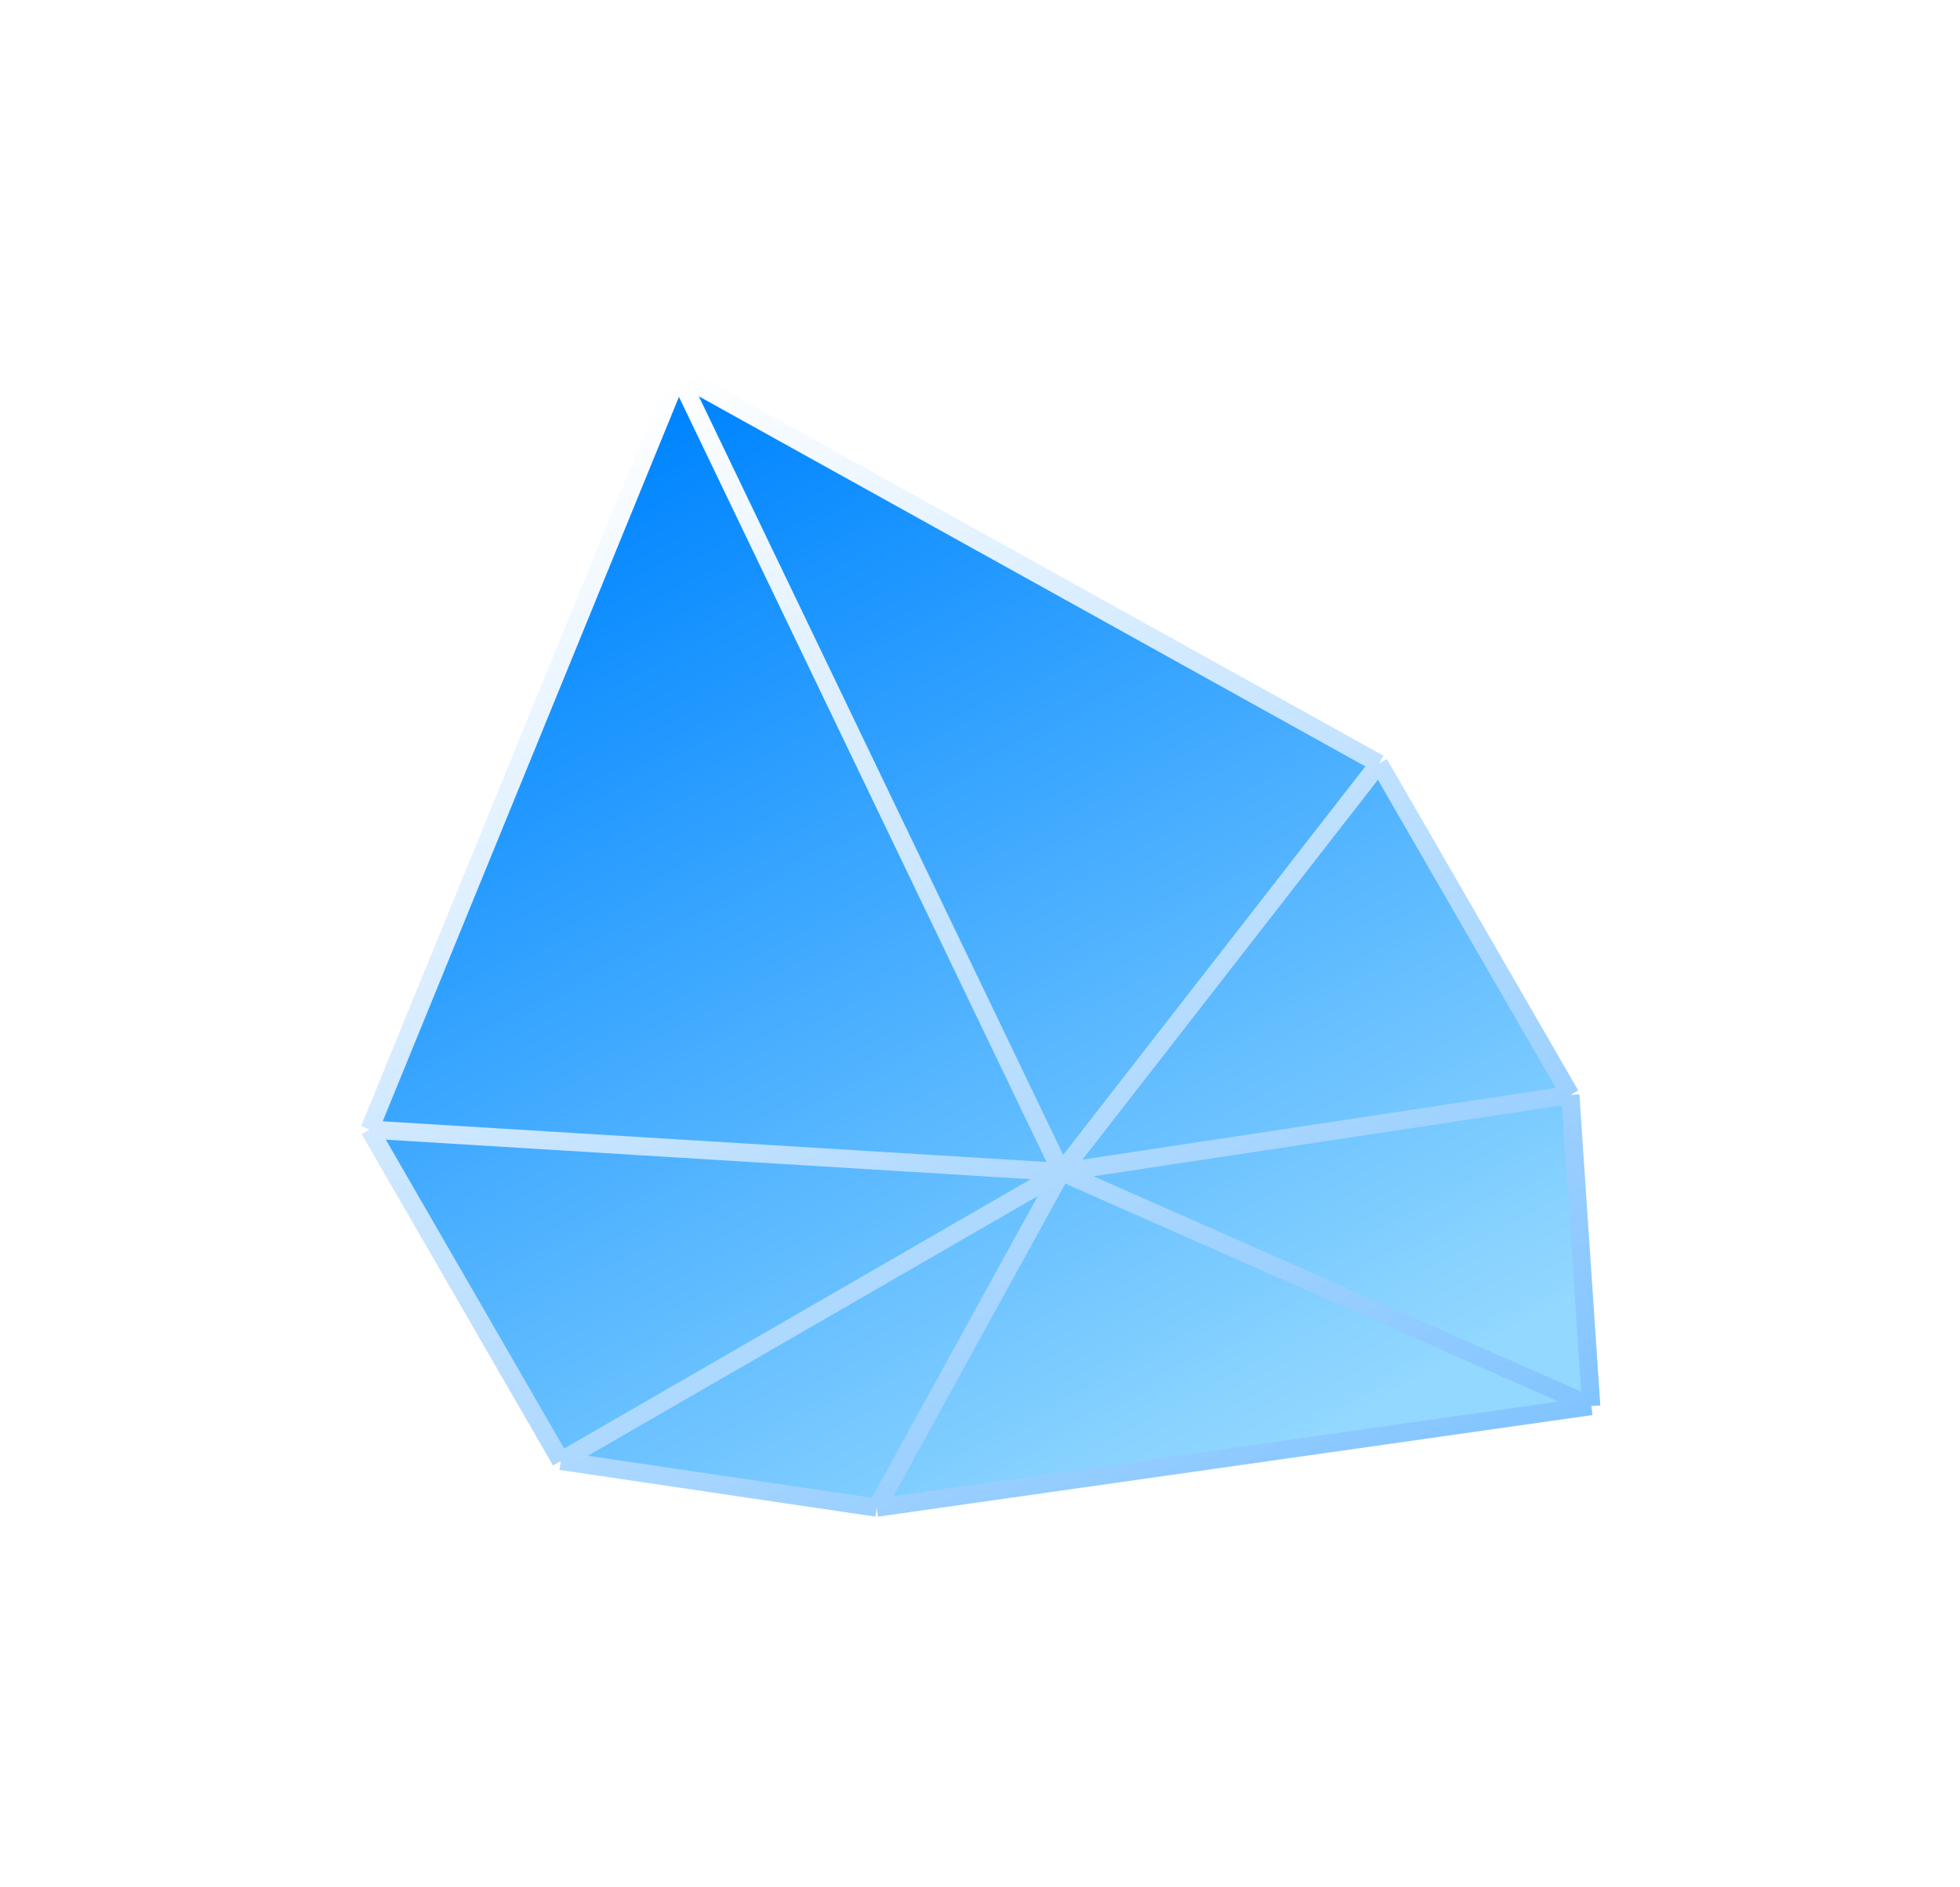 <svg width="108" height="104" viewBox="0 0 108 104" fill="none" xmlns="http://www.w3.org/2000/svg">
<g filter="url(#filter0_f_536_5321)">
<path d="M87.682 77.48L86.529 60.337L75.987 42.078L37.374 20.638L20.362 62.245L30.904 80.504L48.311 83.079L87.682 77.48Z" fill="url(#paint0_linear_536_5321)"/>
</g>
<path d="M87.682 77.48L86.529 60.337L75.987 42.078L37.374 20.638L20.362 62.245L30.904 80.504L48.311 83.079L87.682 77.48Z" fill="url(#paint1_linear_536_5321)"/>
<path d="M30.904 80.504L20.362 62.245M30.904 80.504L58.484 64.581M30.904 80.504L48.311 83.079M87.682 77.48L86.529 60.337M87.682 77.48L48.311 83.079M87.682 77.48L58.484 64.581M86.529 60.337L75.987 42.078M86.529 60.337L58.484 64.581M75.987 42.078L37.374 20.638M75.987 42.078L58.484 64.581M37.374 20.638L20.362 62.245M37.374 20.638L58.484 64.581M20.362 62.245L58.484 64.581M58.484 64.581L48.311 83.079" stroke="url(#paint2_linear_536_5321)" stroke-linejoin="round"/>
<defs>
<filter id="filter0_f_536_5321" x="0.362" y="0.638" width="107.319" height="102.441" filterUnits="userSpaceOnUse" color-interpolation-filters="sRGB">
<feFlood flood-opacity="0" result="BackgroundImageFix"/>
<feBlend mode="normal" in="SourceGraphic" in2="BackgroundImageFix" result="shape"/>
<feGaussianBlur stdDeviation="10" result="effect1_foregroundBlur_536_5321"/>
</filter>
<linearGradient id="paint0_linear_536_5321" x1="99.65" y1="135.493" x2="8.968" y2="-21.573" gradientUnits="userSpaceOnUse">
<stop stop-color="#F0FAFF"/>
<stop offset="1" stop-color="#42A4FF"/>
</linearGradient>
<linearGradient id="paint1_linear_536_5321" x1="67.714" y1="81.714" x2="36.286" y2="23.429" gradientUnits="userSpaceOnUse">
<stop stop-color="#92D8FF"/>
<stop offset="1" stop-color="#0085FF"/>
</linearGradient>
<linearGradient id="paint2_linear_536_5321" x1="69.015" y1="88.258" x2="31.824" y2="23.842" gradientUnits="userSpaceOnUse">
<stop stop-color="#82C4FF"/>
<stop offset="1" stop-color="white"/>
</linearGradient>
</defs>
</svg>
